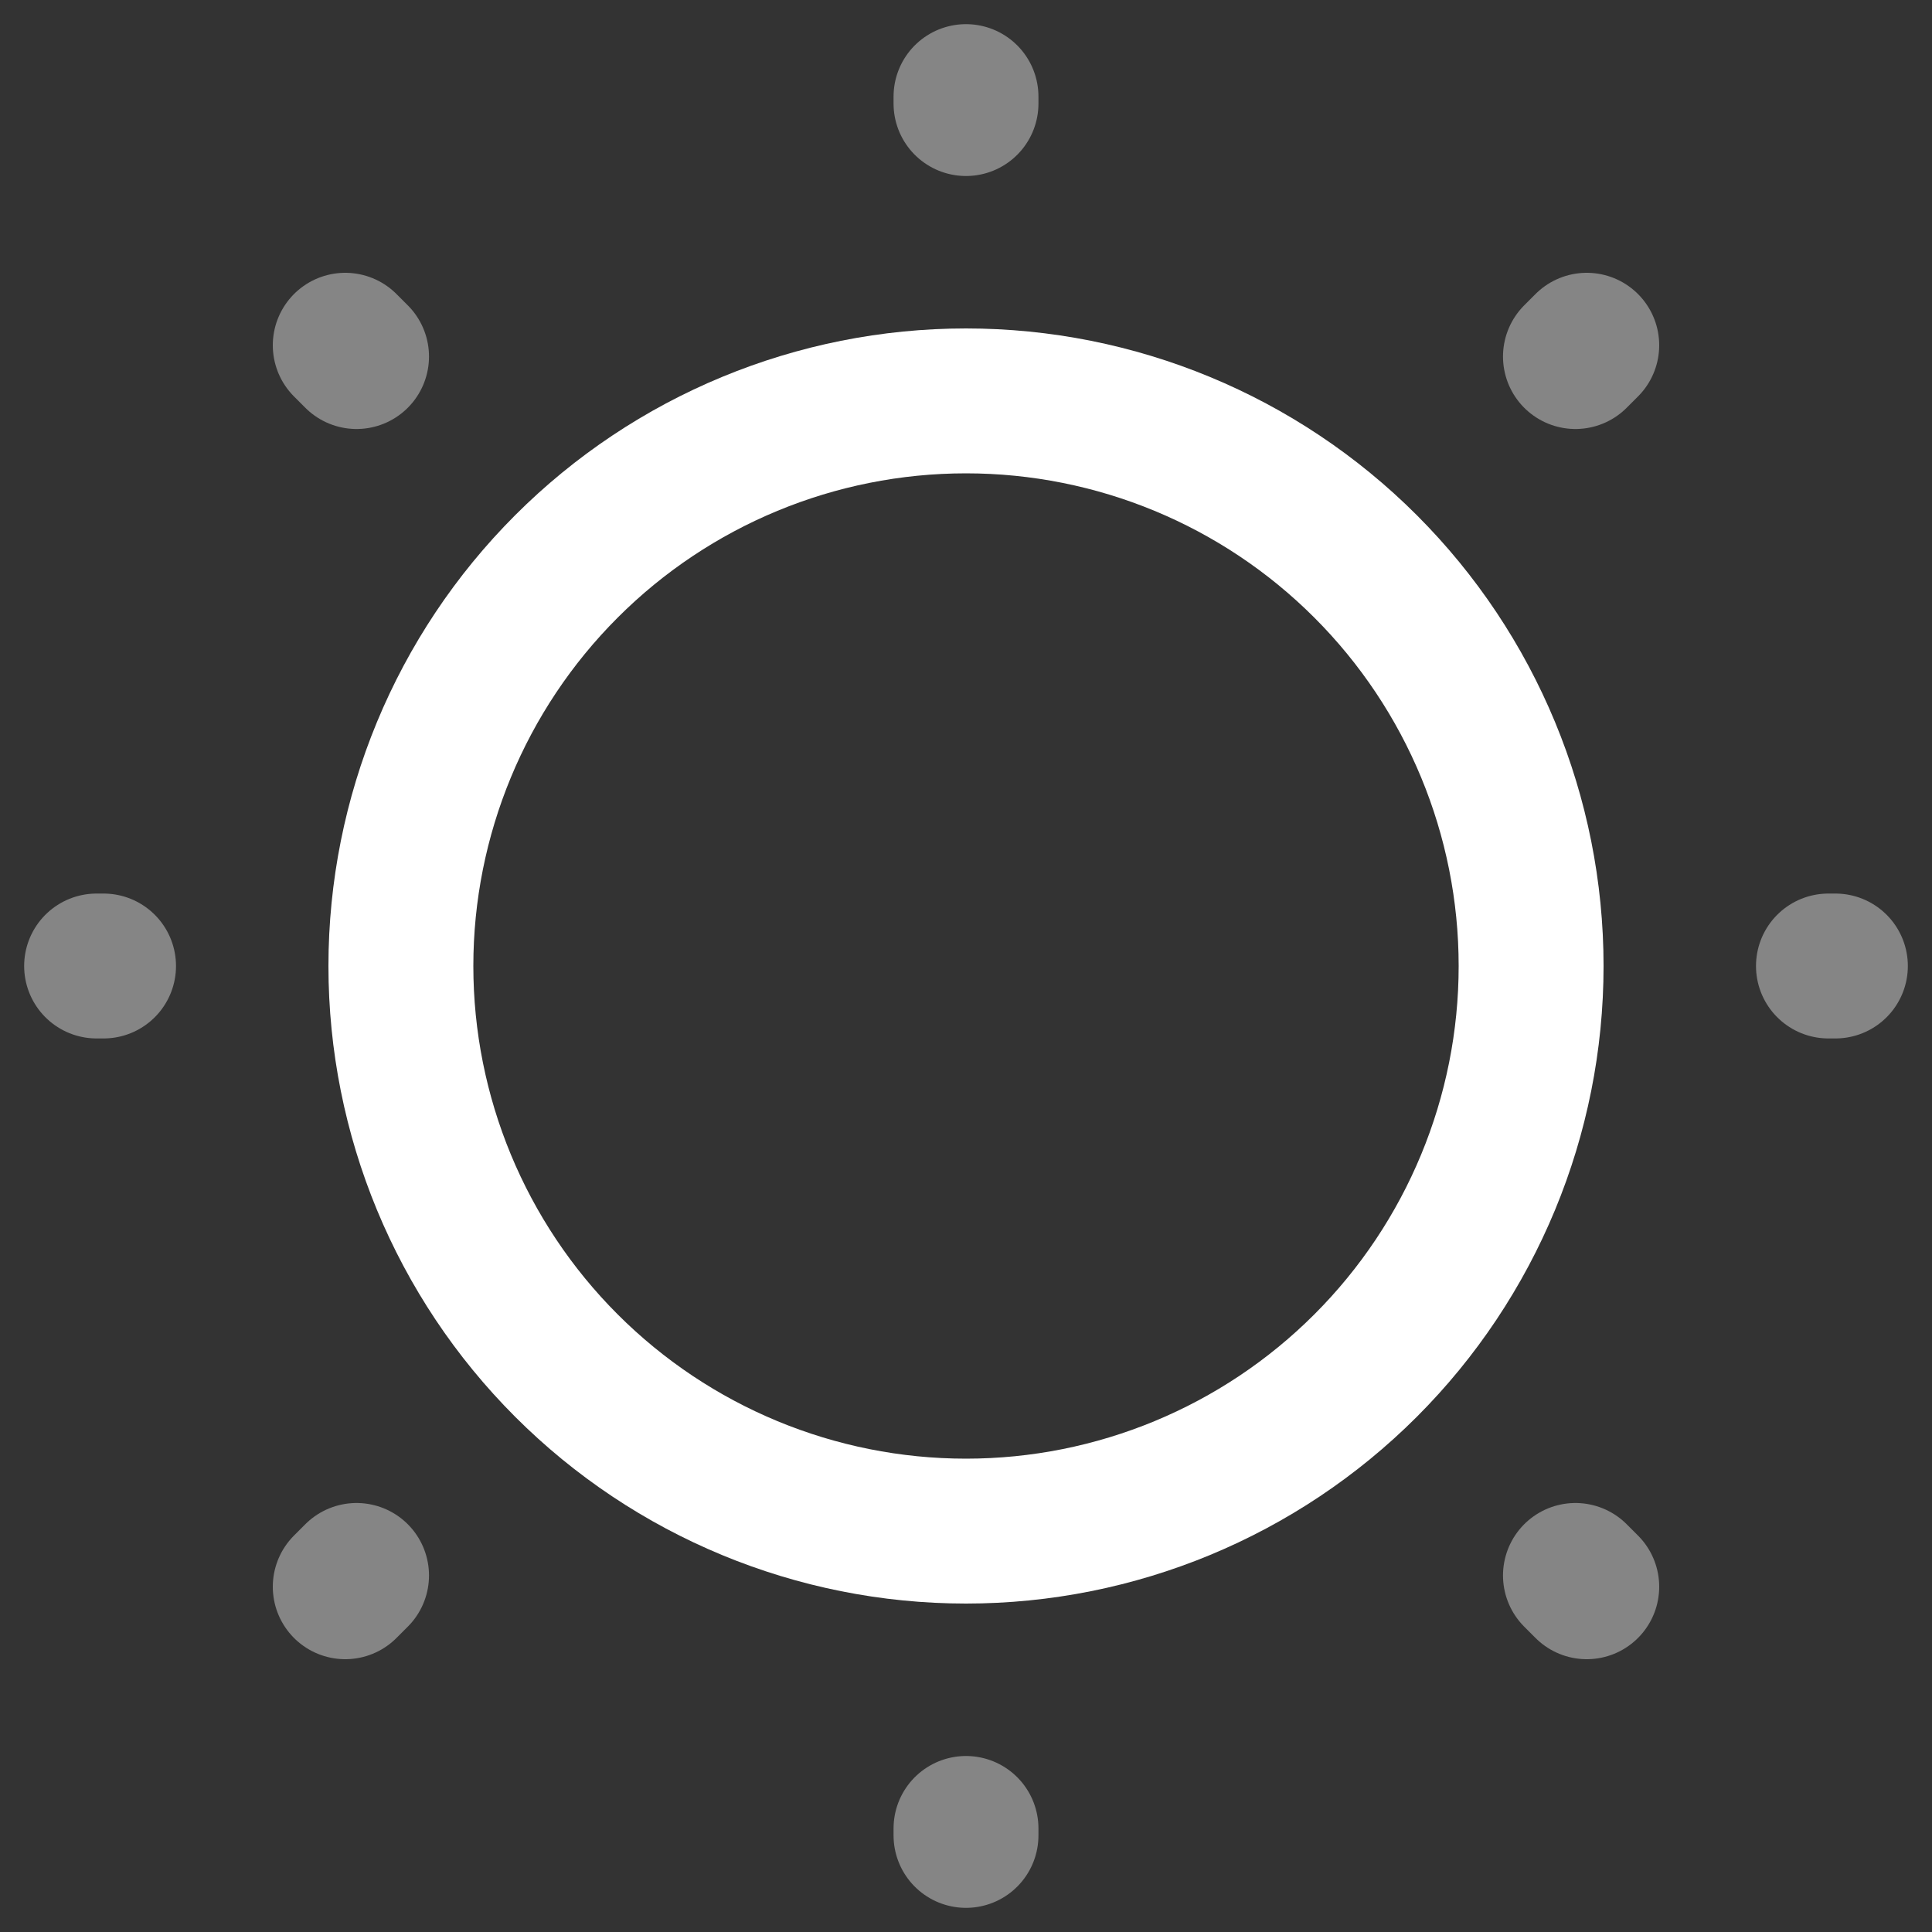 <svg width="40" height="40" viewBox="0 0 40 40" fill="none" xmlns="http://www.w3.org/2000/svg">
<rect x="0" y="0" width="40" height="40" fill="#333333" stroke="none"/>
<path d="M20 31.7C23.103 31.7 26.079 30.467 28.273 28.273C30.467 26.079 31.7 23.103 31.7 20C31.7 16.897 30.467 13.921 28.273 11.727C26.079 9.532 23.103 8.3 20 8.3C16.897 8.3 13.921 9.532 11.727 11.727C9.533 13.921 8.3 16.897 8.3 20C8.3 23.103 9.533 26.079 11.727 28.273C13.921 30.467 16.897 31.7 20 31.7Z" stroke="white" stroke-width="3" stroke-linecap="round" stroke-linejoin="round"/>
<g opacity="0.4">
<path d="M32.852 32.852L32.618 32.618L32.852 32.852Z" fill="white" fill-opacity="0.75"/>
<path d="M32.852 32.852L32.618 32.618M32.618 7.382L32.852 7.148M7.148 32.852L7.382 32.618M20 2.144V2M20 38V37.856M2.144 20H2M38 20H37.856M7.382 7.382L7.148 7.148" stroke="white" stroke-width="3" stroke-linecap="round" stroke-linejoin="round"/>
</g>
</svg>

